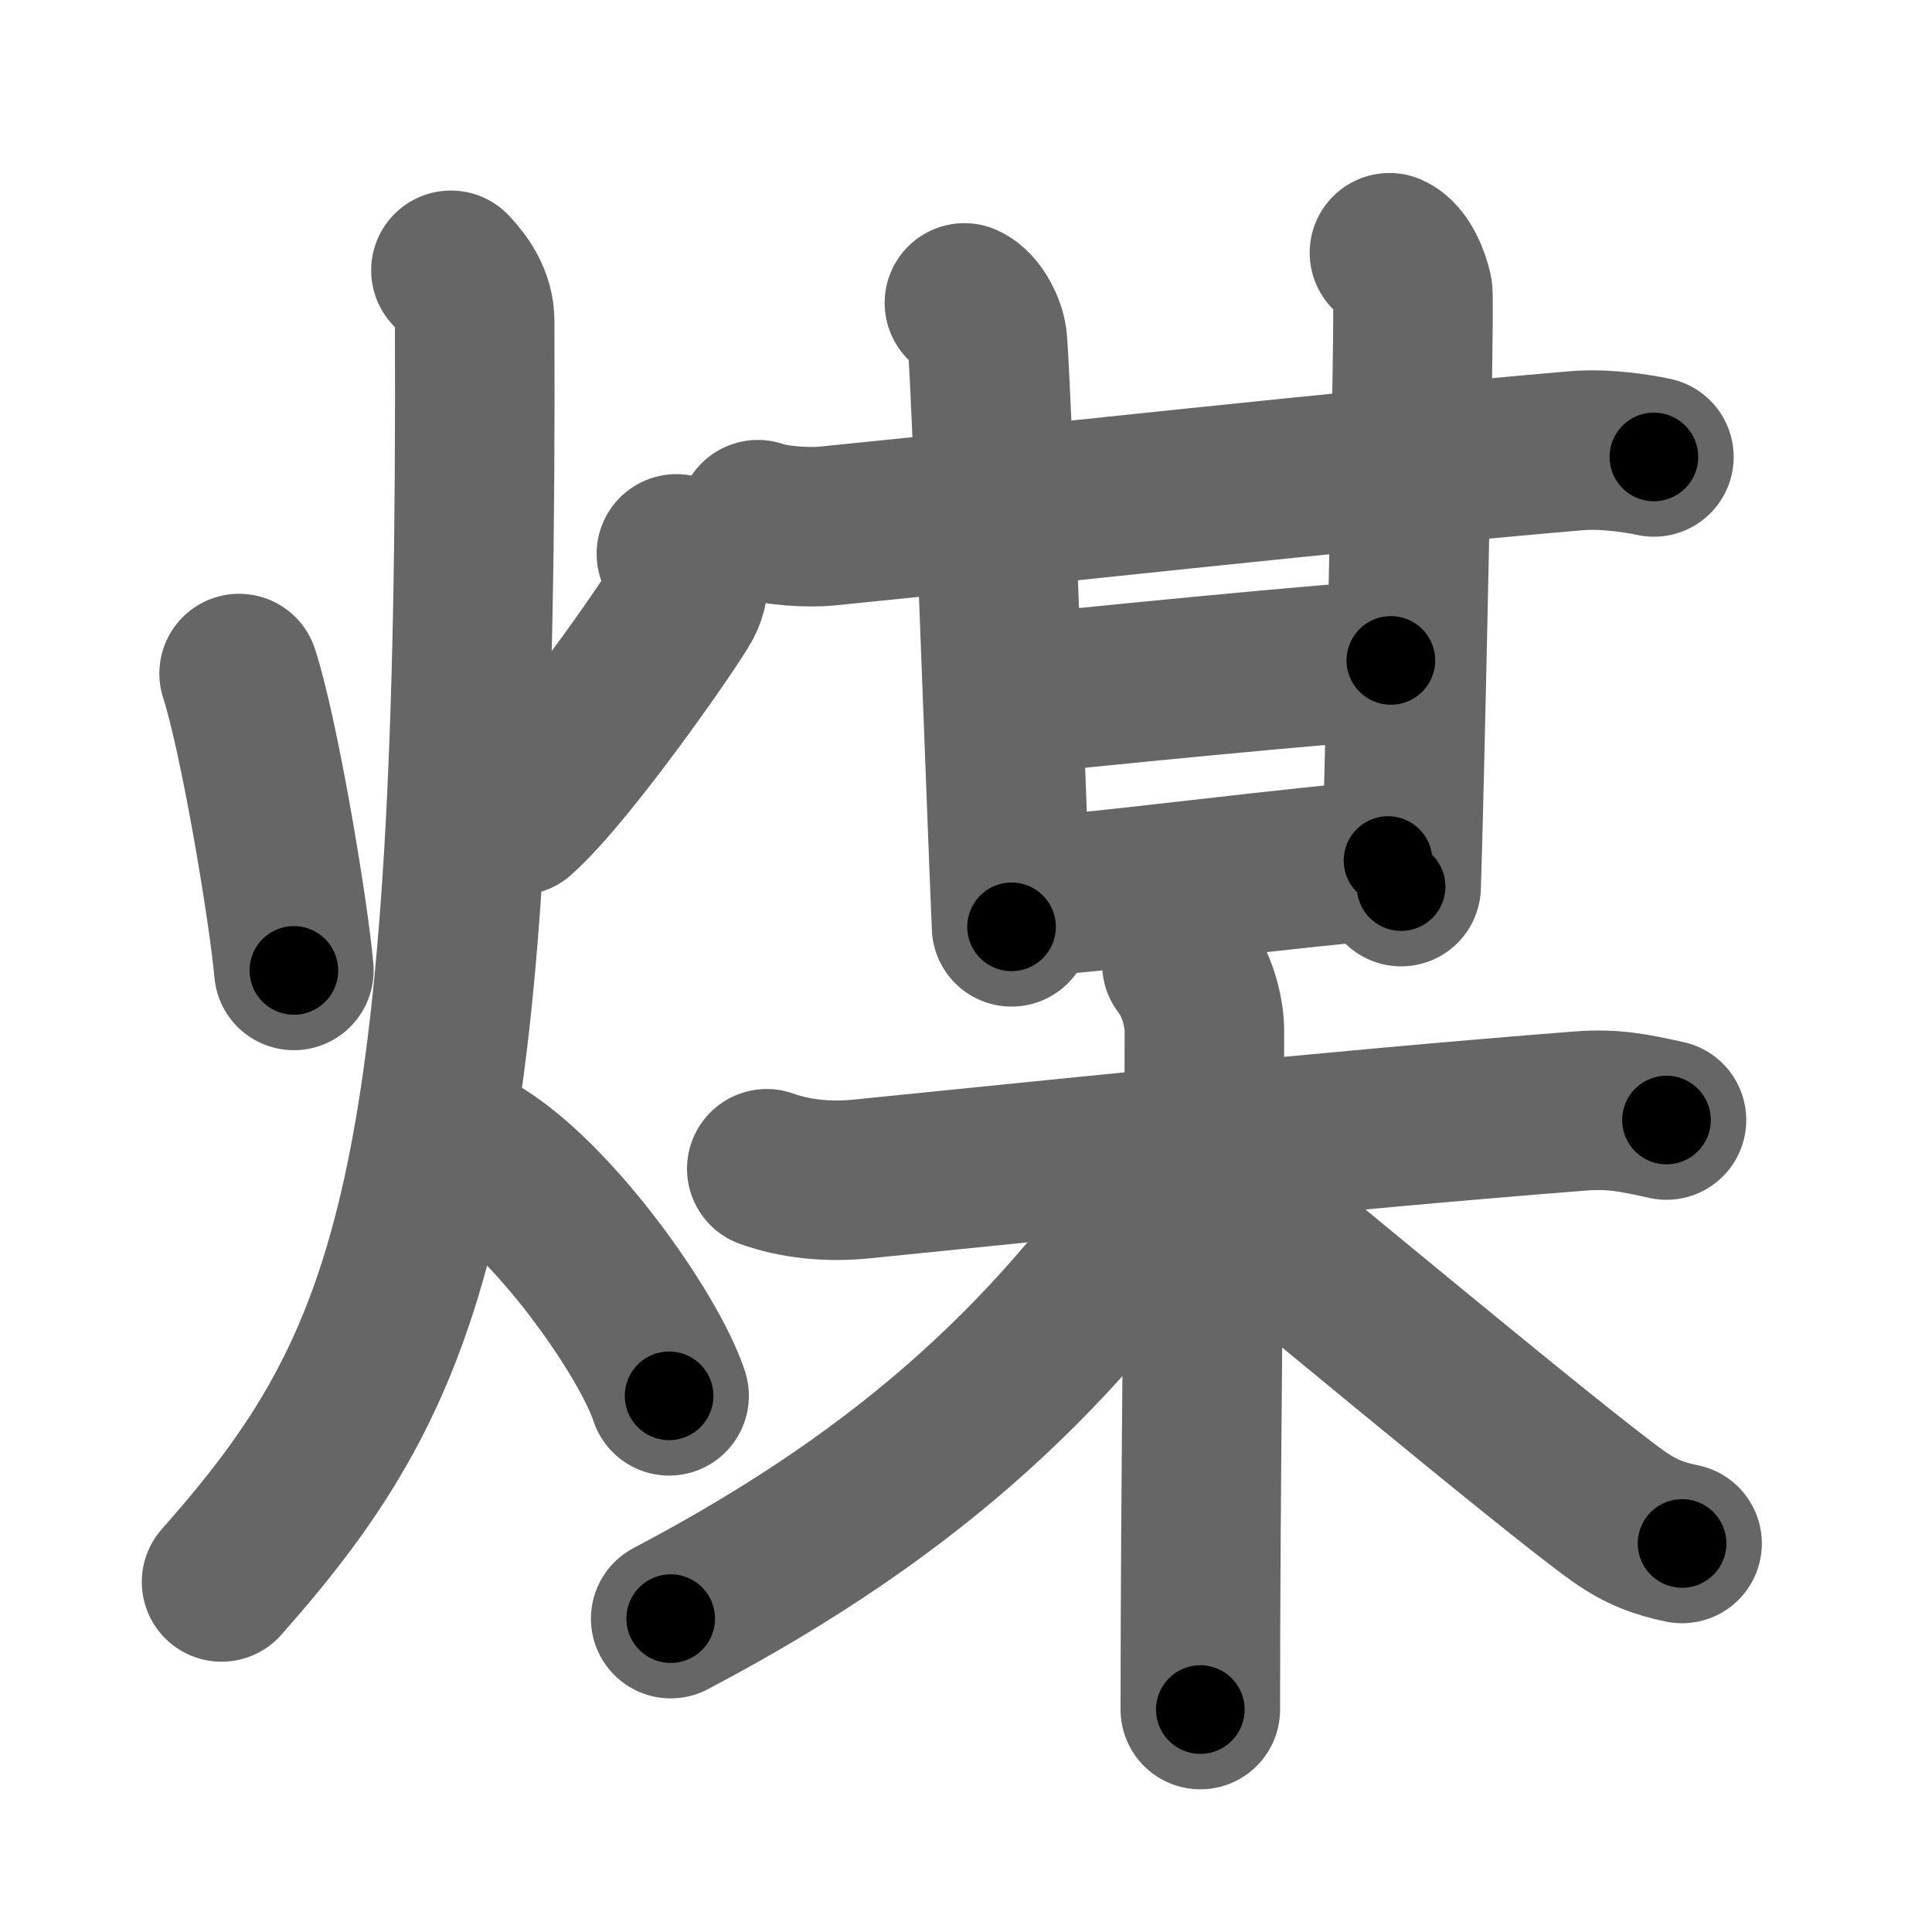 <svg xmlns="http://www.w3.org/2000/svg" width="109" height="109" viewBox="0 0 109 109" id="7164"><g fill="none" stroke="#666" stroke-width="9" stroke-linecap="round" stroke-linejoin="round"><g><g><path d="M13.49,38c1.13,3.47,2.78,13.28,3.09,16.75" /><path d="M38.16,31.25c0.63,0.7,0.92,1.62,0.35,2.7c-0.57,1.08-6.43,9.53-9.28,12.05" /><path d="M25.44,15.25c0.67,0.71,1.34,1.67,1.34,2.86c0.19,49.02-3.32,58.77-14.28,71.14" /><path d="M26.75,65c4.35,2.46,9.85,10.26,11,13.75" /></g><g><g><g><g><path d="M42.76,29.32c1.01,0.36,2.87,0.46,3.88,0.36c9.37-0.93,30.34-3.24,42.29-4.25c1.68-0.14,3.54,0.17,4.38,0.35" /><path d="M54.41,17.09c0.72,0.33,1.25,1.49,1.3,2.17c0.29,3.98,1.04,25.48,1.36,33.03" /></g><path d="M78.39,14.26c0.73,0.33,1.16,1.5,1.31,2.17c0.14,0.67-0.5,29.41-0.65,33.59" /></g><path d="M56.66,39.27c2.83-0.33,19.81-2.01,21.81-2.01" /><g><path d="M57.16,50.65c4.33-0.17,17.15-1.94,21.15-2.1" /></g></g><g><path d="M43.26,65.94c1.61,0.58,3.45,0.76,5.3,0.58c9.44-0.94,26.35-2.73,40.62-3.84c1.84-0.14,2.99,0.1,4.84,0.51" /><path d="M66.68,54.4c0.89,1.14,1.27,2.72,1.27,3.77c0,10.63-0.23,25.48-0.23,38.28" /><path d="M66.93,65.61C60,76,51.75,84,37.84,91.32" /><path d="M68.06,66.72c3.42,2.69,19.52,16.18,23.24,18.82c1.26,0.9,2.34,1.28,3.6,1.54" /></g></g></g></g><g fill="none" stroke="#000" stroke-width="5" stroke-linecap="round" stroke-linejoin="round"><g><g><path d="M13.49,38c1.13,3.47,2.78,13.28,3.09,16.75" stroke-dasharray="17.051" stroke-dashoffset="17.051"><animate attributeName="stroke-dashoffset" values="17.051;17.051;0" dur="0.171s" fill="freeze" begin="0s;7164.click" /></path><path d="M38.16,31.25c0.63,0.7,0.92,1.62,0.35,2.7c-0.57,1.08-6.43,9.53-9.28,12.05" stroke-dasharray="18.164" stroke-dashoffset="18.164"><animate attributeName="stroke-dashoffset" values="18.164" fill="freeze" begin="7164.click" /><animate attributeName="stroke-dashoffset" values="18.164;18.164;0" keyTimes="0;0.484;1" dur="0.353s" fill="freeze" begin="0s;7164.click" /></path><path d="M25.44,15.25c0.67,0.71,1.34,1.67,1.34,2.86c0.19,49.02-3.32,58.77-14.28,71.14" stroke-dasharray="77.637" stroke-dashoffset="77.637"><animate attributeName="stroke-dashoffset" values="77.637" fill="freeze" begin="7164.click" /><animate attributeName="stroke-dashoffset" values="77.637;77.637;0" keyTimes="0;0.377;1" dur="0.937s" fill="freeze" begin="0s;7164.click" /></path><path d="M26.75,65c4.35,2.46,9.85,10.26,11,13.75" stroke-dasharray="17.852" stroke-dashoffset="17.852"><animate attributeName="stroke-dashoffset" values="17.852" fill="freeze" begin="7164.click" /><animate attributeName="stroke-dashoffset" values="17.852;17.852;0" keyTimes="0;0.84;1" dur="1.116s" fill="freeze" begin="0s;7164.click" /></path></g><g><g><g><g><path d="M42.76,29.32c1.01,0.36,2.87,0.46,3.88,0.36c9.37-0.93,30.34-3.24,42.29-4.25c1.68-0.14,3.54,0.17,4.38,0.35" stroke-dasharray="50.832" stroke-dashoffset="50.832"><animate attributeName="stroke-dashoffset" values="50.832" fill="freeze" begin="7164.click" /><animate attributeName="stroke-dashoffset" values="50.832;50.832;0" keyTimes="0;0.687;1" dur="1.624s" fill="freeze" begin="0s;7164.click" /></path><path d="M54.41,17.09c0.72,0.33,1.25,1.49,1.3,2.17c0.29,3.98,1.04,25.48,1.36,33.03" stroke-dasharray="35.681" stroke-dashoffset="35.681"><animate attributeName="stroke-dashoffset" values="35.681" fill="freeze" begin="7164.click" /><animate attributeName="stroke-dashoffset" values="35.681;35.681;0" keyTimes="0;0.82;1" dur="1.981s" fill="freeze" begin="0s;7164.click" /></path></g><path d="M78.39,14.26c0.73,0.33,1.16,1.5,1.31,2.17c0.14,0.67-0.5,29.41-0.65,33.59" stroke-dasharray="36.21" stroke-dashoffset="36.21"><animate attributeName="stroke-dashoffset" values="36.21" fill="freeze" begin="7164.click" /><animate attributeName="stroke-dashoffset" values="36.21;36.21;0" keyTimes="0;0.845;1" dur="2.343s" fill="freeze" begin="0s;7164.click" /></path></g><path d="M56.66,39.27c2.83-0.33,19.81-2.01,21.81-2.01" stroke-dasharray="21.905" stroke-dashoffset="21.905"><animate attributeName="stroke-dashoffset" values="21.905" fill="freeze" begin="7164.click" /><animate attributeName="stroke-dashoffset" values="21.905;21.905;0" keyTimes="0;0.915;1" dur="2.562s" fill="freeze" begin="0s;7164.click" /></path><g><path d="M57.16,50.65c4.33-0.17,17.15-1.94,21.15-2.1" stroke-dasharray="21.258" stroke-dashoffset="21.258"><animate attributeName="stroke-dashoffset" values="21.258" fill="freeze" begin="7164.click" /><animate attributeName="stroke-dashoffset" values="21.258;21.258;0" keyTimes="0;0.923;1" dur="2.775s" fill="freeze" begin="0s;7164.click" /></path></g></g><g><path d="M43.26,65.94c1.61,0.58,3.45,0.76,5.3,0.58c9.44-0.94,26.35-2.73,40.62-3.84c1.84-0.14,2.99,0.1,4.84,0.51" stroke-dasharray="51.067" stroke-dashoffset="51.067"><animate attributeName="stroke-dashoffset" values="51.067" fill="freeze" begin="7164.click" /><animate attributeName="stroke-dashoffset" values="51.067;51.067;0" keyTimes="0;0.844;1" dur="3.286s" fill="freeze" begin="0s;7164.click" /></path><path d="M66.68,54.4c0.89,1.14,1.27,2.72,1.27,3.77c0,10.63-0.23,25.48-0.23,38.28" stroke-dasharray="42.325" stroke-dashoffset="42.325"><animate attributeName="stroke-dashoffset" values="42.325" fill="freeze" begin="7164.click" /><animate attributeName="stroke-dashoffset" values="42.325;42.325;0" keyTimes="0;0.886;1" dur="3.709s" fill="freeze" begin="0s;7164.click" /></path><path d="M66.93,65.61C60,76,51.75,84,37.84,91.32" stroke-dasharray="39.275" stroke-dashoffset="39.275"><animate attributeName="stroke-dashoffset" values="39.275" fill="freeze" begin="7164.click" /><animate attributeName="stroke-dashoffset" values="39.275;39.275;0" keyTimes="0;0.904;1" dur="4.102s" fill="freeze" begin="0s;7164.click" /></path><path d="M68.06,66.72c3.42,2.69,19.52,16.18,23.24,18.82c1.26,0.9,2.34,1.28,3.6,1.54" stroke-dasharray="33.856" stroke-dashoffset="33.856"><animate attributeName="stroke-dashoffset" values="33.856" fill="freeze" begin="7164.click" /><animate attributeName="stroke-dashoffset" values="33.856;33.856;0" keyTimes="0;0.924;1" dur="4.441s" fill="freeze" begin="0s;7164.click" /></path></g></g></g></g></svg>